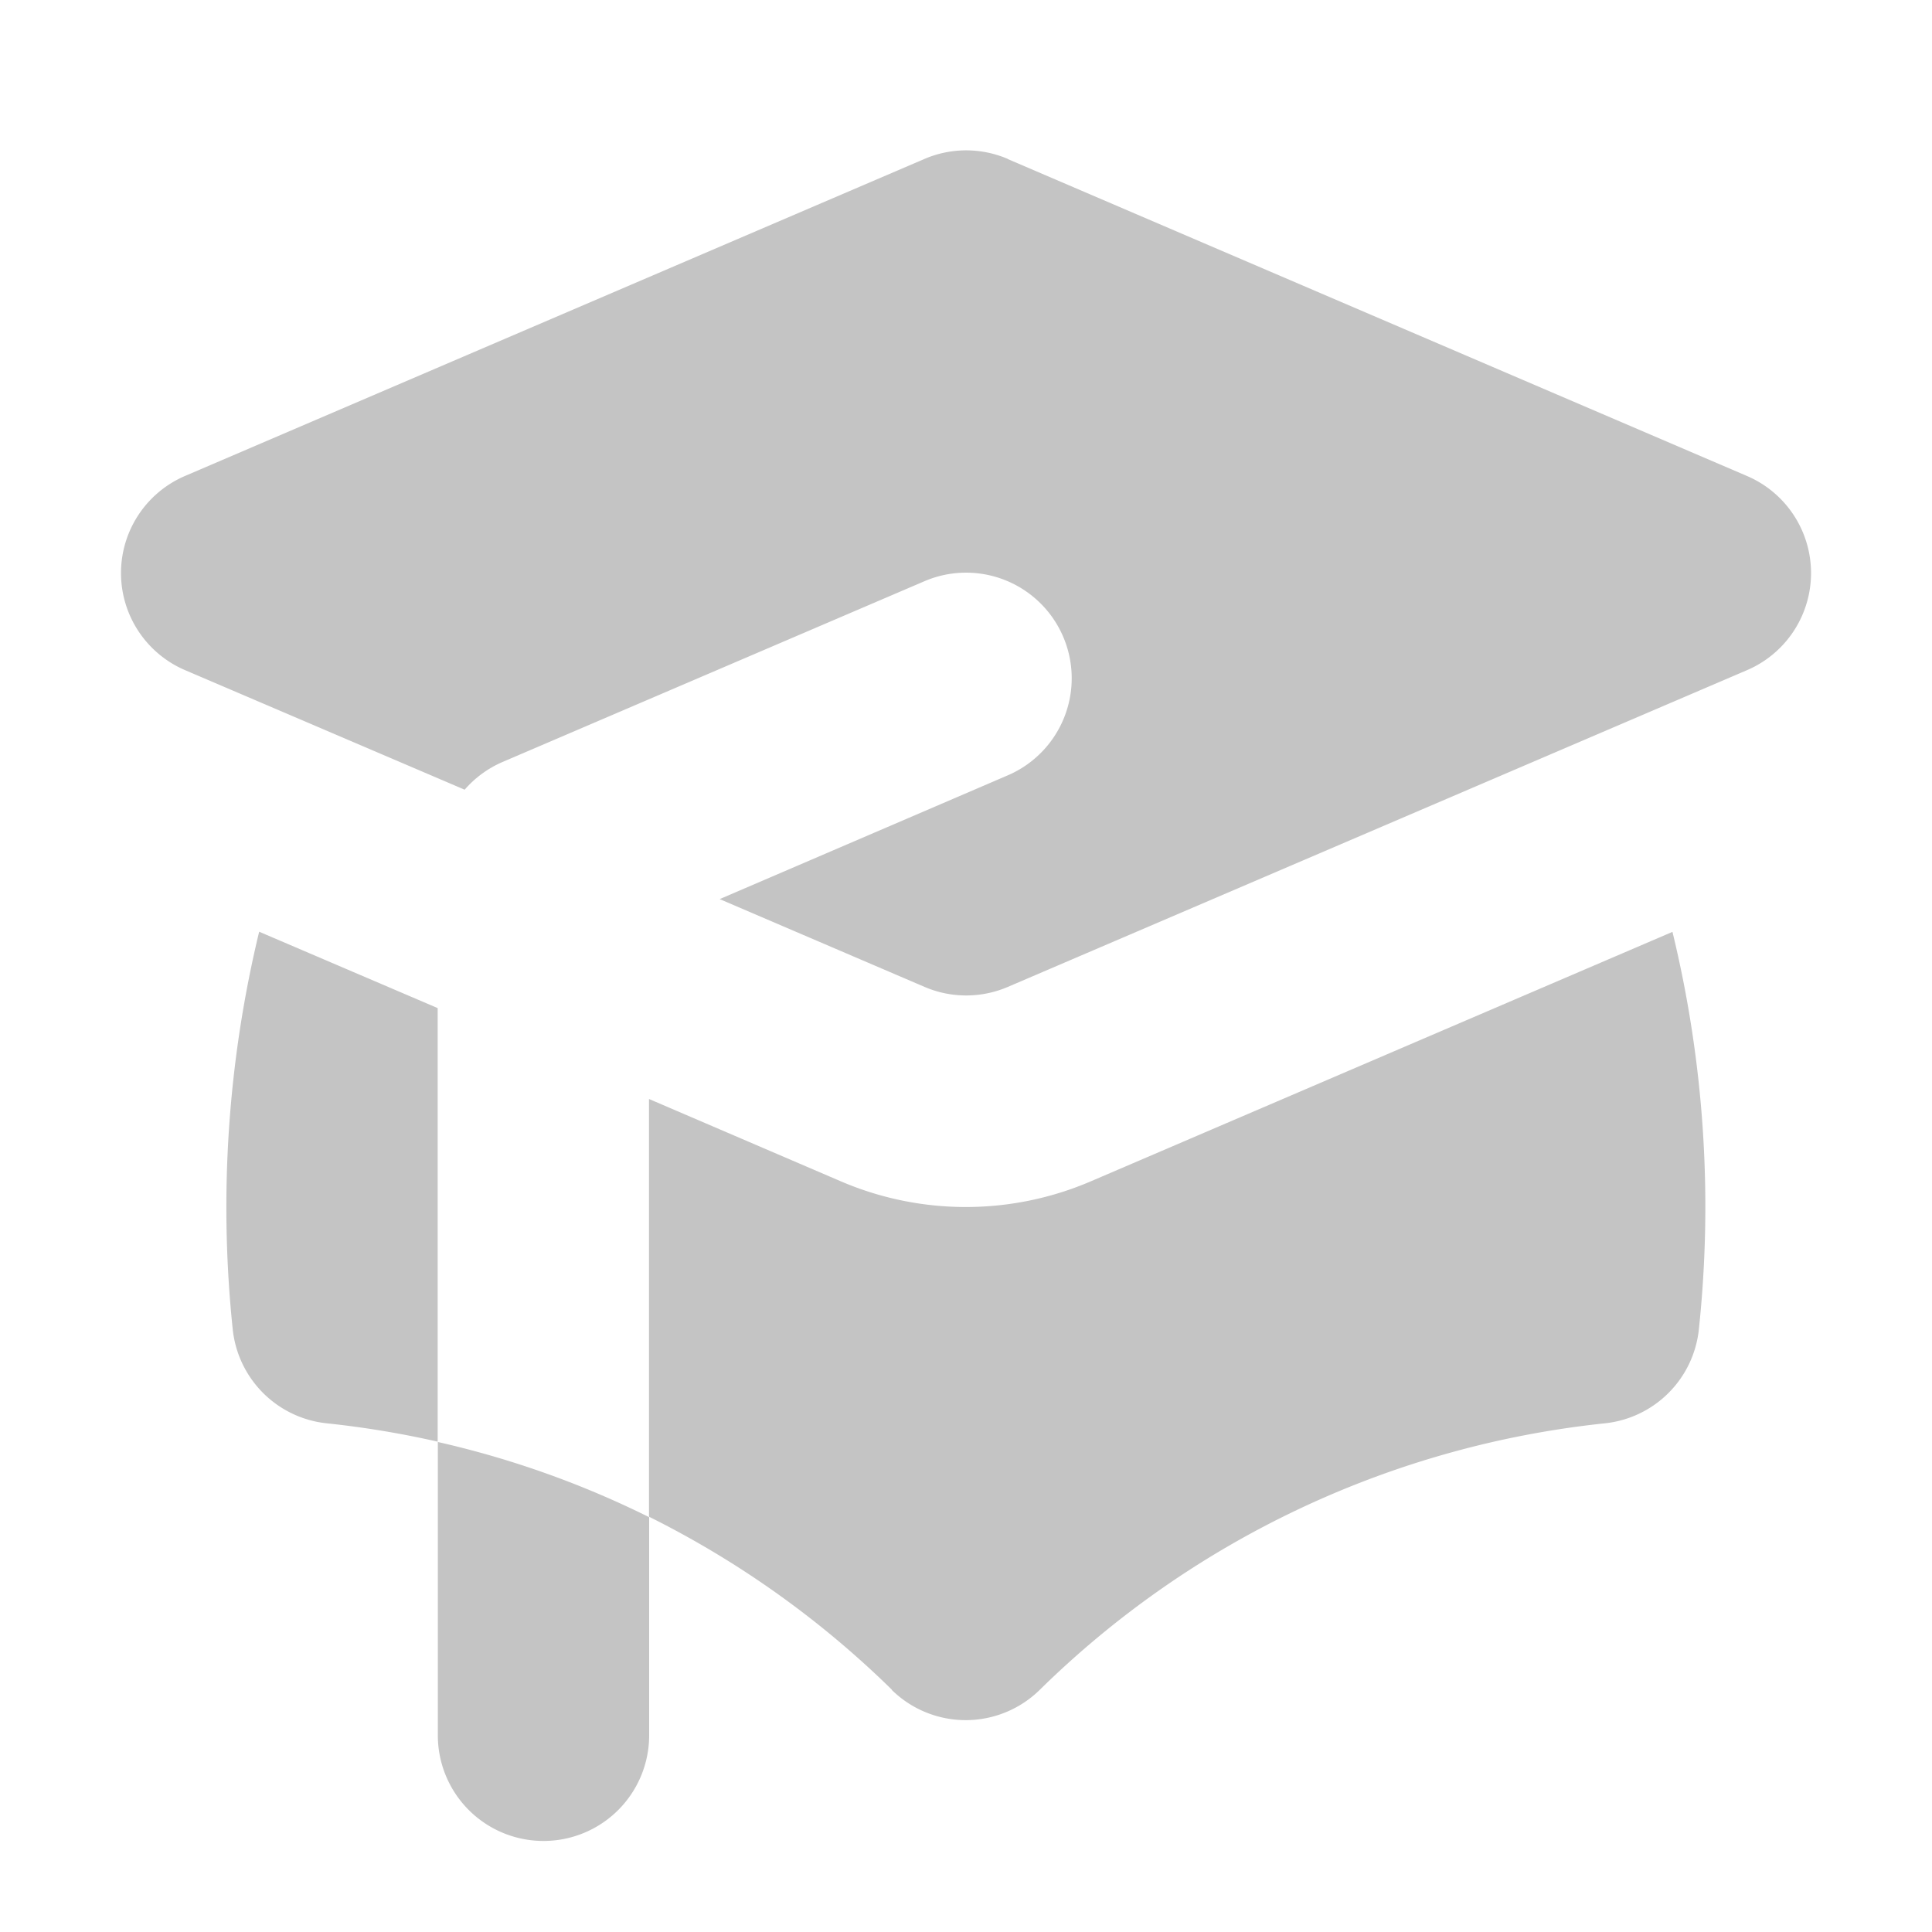 <?xml version="1.0" encoding="UTF-8"?>
<svg xmlns="http://www.w3.org/2000/svg" xmlns:xlink="http://www.w3.org/1999/xlink" width="24" height="24" viewBox="0 0 24 24">
  <defs>
    <clipPath id="clip-path">
      <rect id="Rectangle_77" data-name="Rectangle 77" width="24" height="24" fill="#c4c4c4"></rect>
    </clipPath>
  </defs>
  <g id="Mask_Group_8" data-name="Mask Group 8" clip-path="url(#clip-path)">
    <path id="Path_26" data-name="Path 26" d="M13.017,2.105a1.312,1.312,0,0,0-1.034,0L2.8,6.042a1.312,1.312,0,0,0,0,2.415l3.47,1.484A1.311,1.311,0,0,1,6.733,9.6l5.249-2.249a1.312,1.312,0,1,1,1.034,2.412L9.438,11.3l2.546,1.091a1.312,1.312,0,0,0,1.033,0L22.2,8.456a1.312,1.312,0,0,0,0-2.412L13.017,2.107Zm-9.3,9.6,2.218.949V18.04a11.77,11.77,0,0,0-1.378-.228,1.312,1.312,0,0,1-1.168-1.168,14.587,14.587,0,0,1,.328-4.937Zm7.861,9.417a11.845,11.845,0,0,0-3.018-2.15V13.783l2.386,1.024a3.937,3.937,0,0,0,3.1,0l7.228-3.1a14.47,14.47,0,0,1,.328,4.937,1.312,1.312,0,0,1-1.168,1.168,11.769,11.769,0,0,0-7.021,3.312,1.312,1.312,0,0,1-1.837,0ZM7.25,23a1.312,1.312,0,0,0,1.312-1.312v-2.71a11.726,11.726,0,0,0-2.625-.934v3.644A1.312,1.312,0,0,0,7.25,23Z" transform="translate(-0.498 -0.131)" fill="#c4c4c4"></path>
  </g>
</svg>
